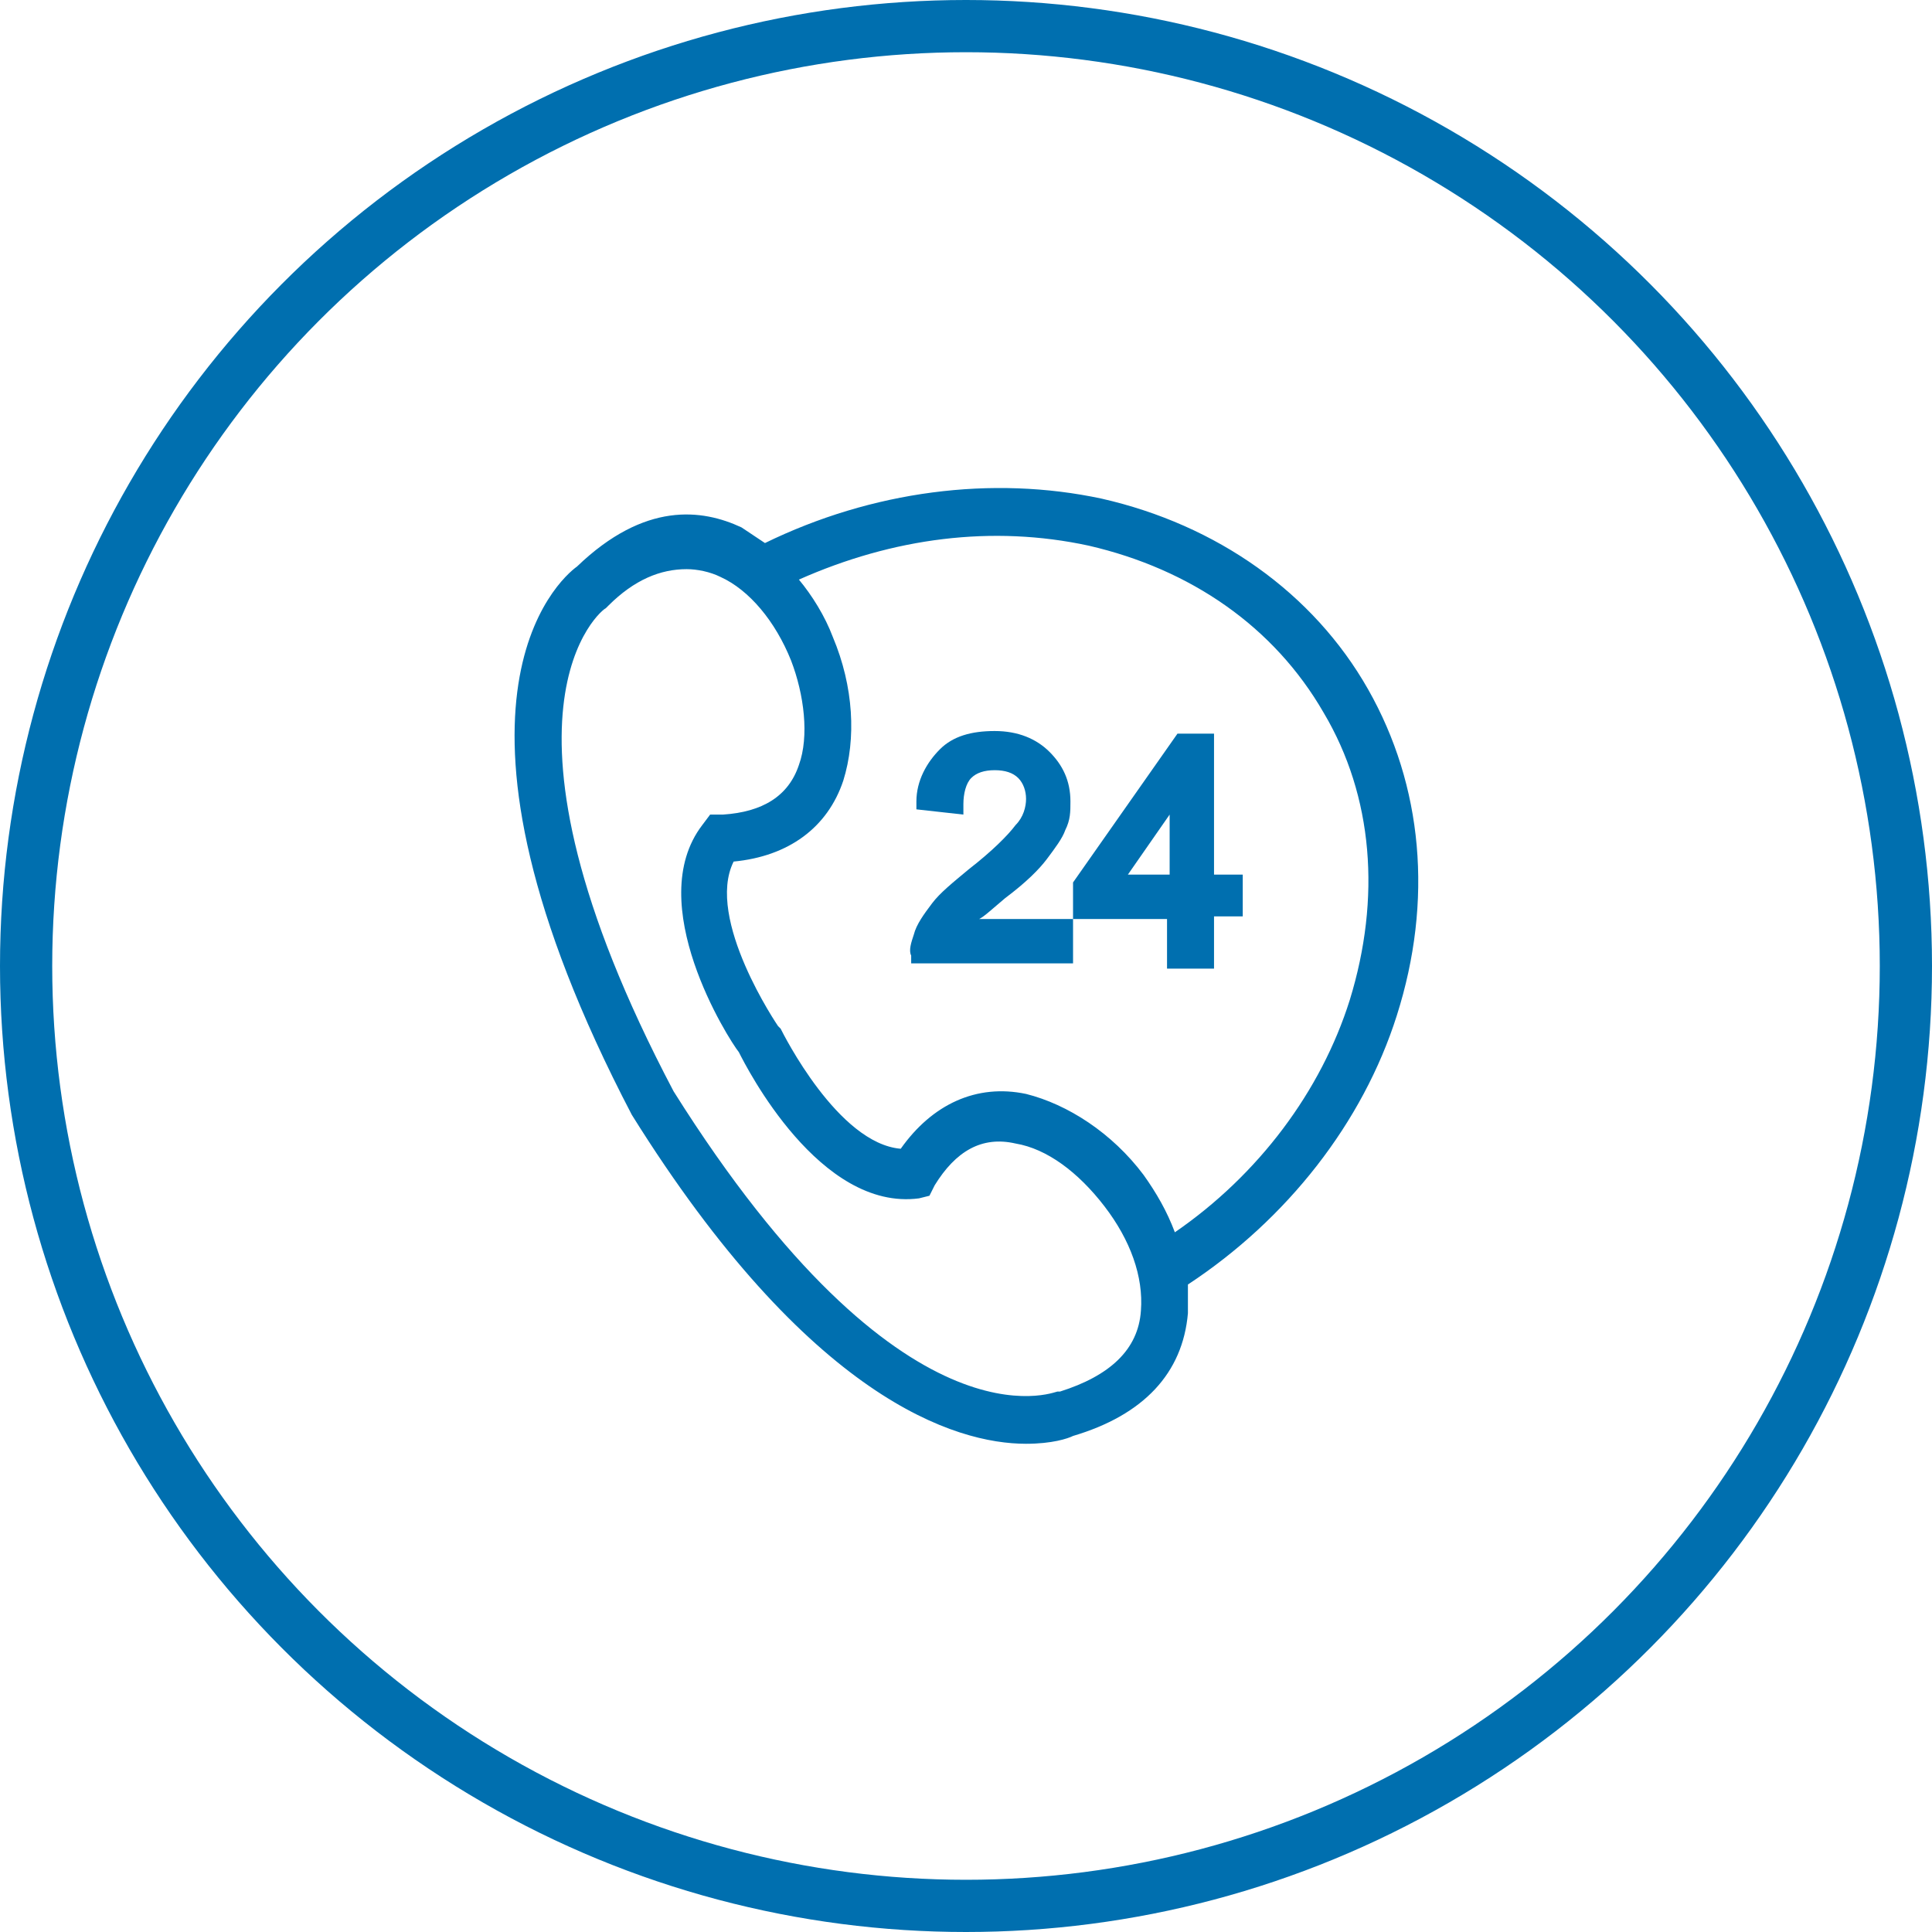 <?xml version="1.0" encoding="utf-8"?>
<!-- Generator: Adobe Illustrator 21.0.2, SVG Export Plug-In . SVG Version: 6.00 Build 0)  -->
<svg version="1.1" id="Layer_1" xmlns="http://www.w3.org/2000/svg" xmlns:xlink="http://www.w3.org/1999/xlink" x="0px" y="0px"
	 viewBox="0 0 74 74" style="enable-background:new 0 0 74 74;" xml:space="preserve">
<style type="text/css">
	.st0{fill:none;stroke:#006FAF;stroke-width:2;stroke-miterlimit:10;}
	.st1{fill:none;}
	.st2{fill:#006FAF;}
</style>
<title>Cloud &amp;amp; Infrastructure Services</title>
<circle class="st0" cx="37" cy="37" r="36"/>
<rect x="20" y="20" class="st1" width="34" height="34"/>
<rect x="20" y="20" class="st1" width="34" height="34"/>
<g>
	<path class="st2" d="M52.4,26.4c-2.1-3.7-5.8-6.3-10.2-7.3c-4.2-0.9-8.8-0.3-12.9,1.7c-0.3-0.2-0.6-0.4-0.9-0.6
		c-1.5-0.7-3.7-1-6.3,1.5c-0.7,0.5-6.1,5.3,2.1,21C31,53.6,36.6,55.3,39.3,55.3c1,0,1.6-0.2,1.8-0.3c2.7-0.8,4.2-2.4,4.4-4.7
		c0-0.4,0-0.7,0-1.1c3.8-2.5,6.7-6.2,8-10.3C54.9,34.5,54.5,30.1,52.4,26.4z M30.6,29.3c-0.4,1.2-1.4,1.8-2.9,1.9l-0.5,0l-0.3,0.4
		c-2.3,3,1,8.2,1.4,8.7c0.3,0.6,3.1,6.1,6.9,5.6l0.4-0.1l0.2-0.4c0.8-1.3,1.8-1.9,3.1-1.6c1.2,0.2,2.4,1.1,3.4,2.4
		c1,1.3,1.5,2.7,1.4,4c-0.1,1.5-1.2,2.5-3.1,3.1l-0.1,0c-0.1,0-5.9,2.5-14.7-11.5c-7.7-14.6-2.7-18.5-2.6-18.5l0.1-0.1
		c1-1,2-1.4,3-1.4c0.4,0,0.9,0.1,1.3,0.3c1.1,0.5,2.1,1.7,2.7,3.2C30.8,26.6,31,28.2,30.6,29.3z M39.3,41.9
		c-1.9-0.4-3.6,0.4-4.8,2.1c-2.4-0.2-4.5-4.4-4.6-4.6l-0.1-0.1c0,0-2.8-4.1-1.7-6.3c2.1-0.2,3.6-1.3,4.2-3.1
		c0.5-1.6,0.4-3.6-0.4-5.5c-0.3-0.8-0.8-1.6-1.3-2.2c3.6-1.6,7.4-2.1,11.1-1.3c3.9,0.9,7.1,3.1,9,6.4c1.9,3.2,2.2,7.1,1,11
		c-1.1,3.5-3.5,6.7-6.7,8.9c-0.3-0.8-0.7-1.5-1.2-2.2C42.6,43.4,40.9,42.3,39.3,41.9z"/>
	<path class="st2" d="M44.8,37.1h1.7v-2h1.1v-1.6h-1.1v-5.4h-1.4l-4,5.7v1.4h3.6V37.1z M44.8,31.2v2.3h-1.6L44.8,31.2z"/>
	<path class="st2" d="M38.5,34.4c0.8-0.6,1.3-1.1,1.6-1.5c0.3-0.4,0.6-0.8,0.7-1.1c0.2-0.4,0.2-0.7,0.2-1.1c0-0.8-0.3-1.4-0.8-1.9
		C39.7,28.3,39,28,38.1,28c-0.9,0-1.6,0.2-2.1,0.7c-0.5,0.5-0.9,1.2-0.9,2l0,0.3l1.8,0.2l0-0.4c0-0.4,0.1-0.8,0.3-1
		c0.2-0.2,0.5-0.3,0.9-0.3c0.4,0,0.7,0.1,0.9,0.3c0.2,0.2,0.3,0.5,0.3,0.8c0,0.3-0.1,0.7-0.4,1c-0.3,0.4-0.9,1-1.8,1.7
		c-0.6,0.5-1.1,0.9-1.4,1.3c-0.3,0.4-0.6,0.8-0.7,1.2c-0.1,0.3-0.2,0.6-0.1,0.8l0,0.3h6.2v-1.7h-3.7C37.5,35.3,37.9,34.9,38.5,34.4z
		"/>
</g>
</svg>
